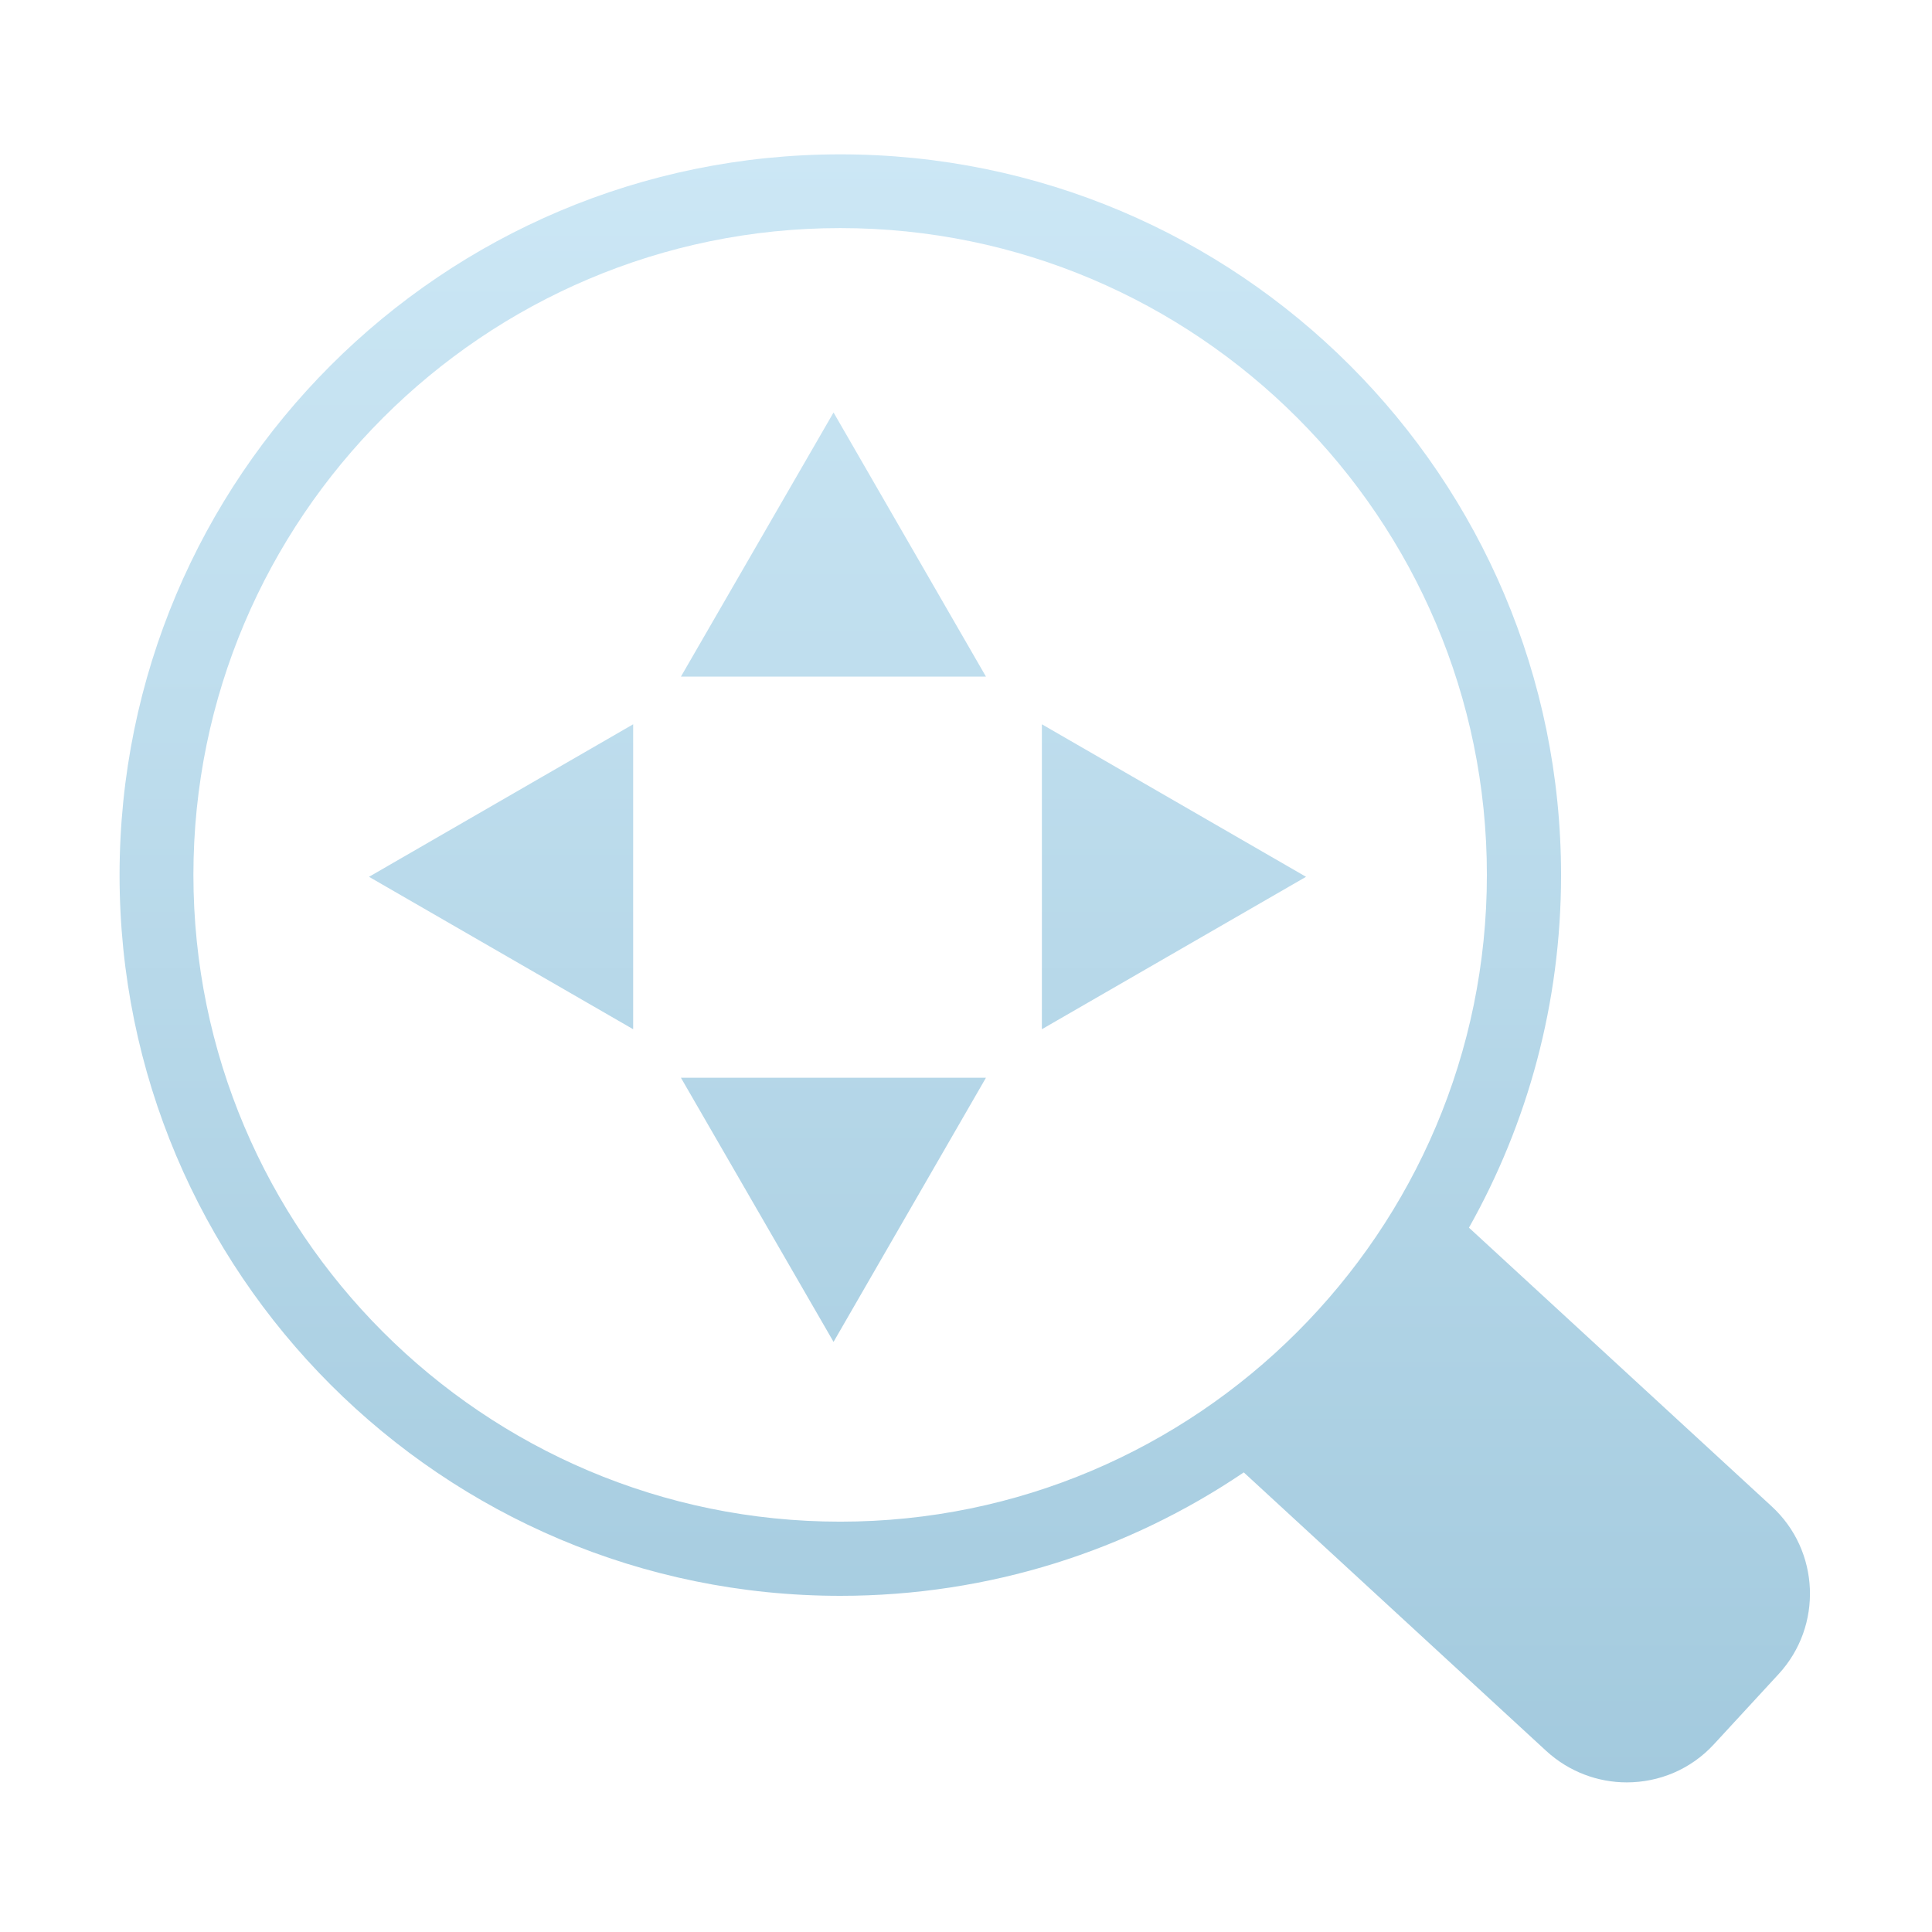 <?xml version="1.0" encoding="UTF-8"?>
<svg width="18px" height="18px" viewBox="0 0 18 18" version="1.1" xmlns="http://www.w3.org/2000/svg" xmlns:xlink="http://www.w3.org/1999/xlink">
    <title>5</title>
    <defs>
        <linearGradient x1="50%" y1="0%" x2="50%" y2="100%" id="linearGradient-1">
            <stop stop-color="#CCE7F5" offset="0%"></stop>
            <stop stop-color="#A3CADE" offset="100%"></stop>
        </linearGradient>
    </defs>
    <g id="页面-1" stroke="none" stroke-width="1" fill="none" fill-rule="evenodd">
        <g id="1" transform="translate(-1186, -420)" fill-rule="nonzero">
            <g transform="translate(40, 335)" id="5">
                <g transform="translate(1146, 85)">
                    <rect id="矩形" fill="#000000" opacity="0" x="0" y="0" width="18" height="18"></rect>
                    <path d="M16.506,14.034 L13.686,11.438 C14.233,10.466 14.544,9.346 14.544,8.153 C14.544,4.444 11.538,1.438 7.829,1.438 C4.12,1.438 1.114,4.444 1.114,8.153 C1.114,11.862 4.12,14.868 7.829,14.868 C9.221,14.868 10.515,14.444 11.588,13.718 L14.407,16.314 C14.62,16.509 14.889,16.606 15.156,16.606 C15.455,16.606 15.752,16.487 15.97,16.249 L16.571,15.597 C16.984,15.149 16.956,14.447 16.506,14.034 L16.506,14.034 Z M1.802,8.151 C1.802,4.829 4.505,2.125 7.828,2.125 C11.15,2.125 13.853,4.829 13.853,8.151 C13.853,11.473 11.15,14.177 7.828,14.177 C4.505,14.177 1.802,11.475 1.802,8.151 Z M5.899,9.589 L5.899,6.748 L3.438,8.169 L5.899,9.589 Z M9.707,6.748 L9.707,9.589 L12.168,8.169 L9.707,6.748 Z M7.766,3.843 L6.344,6.304 L9.186,6.304 L7.766,3.843 Z M7.766,12.502 L9.186,10.041 L6.344,10.041 L7.766,12.502 Z" id="形状" fill="url(#linearGradient-1)"></path>
                </g>
            </g>
        </g>
    </g>
</svg>